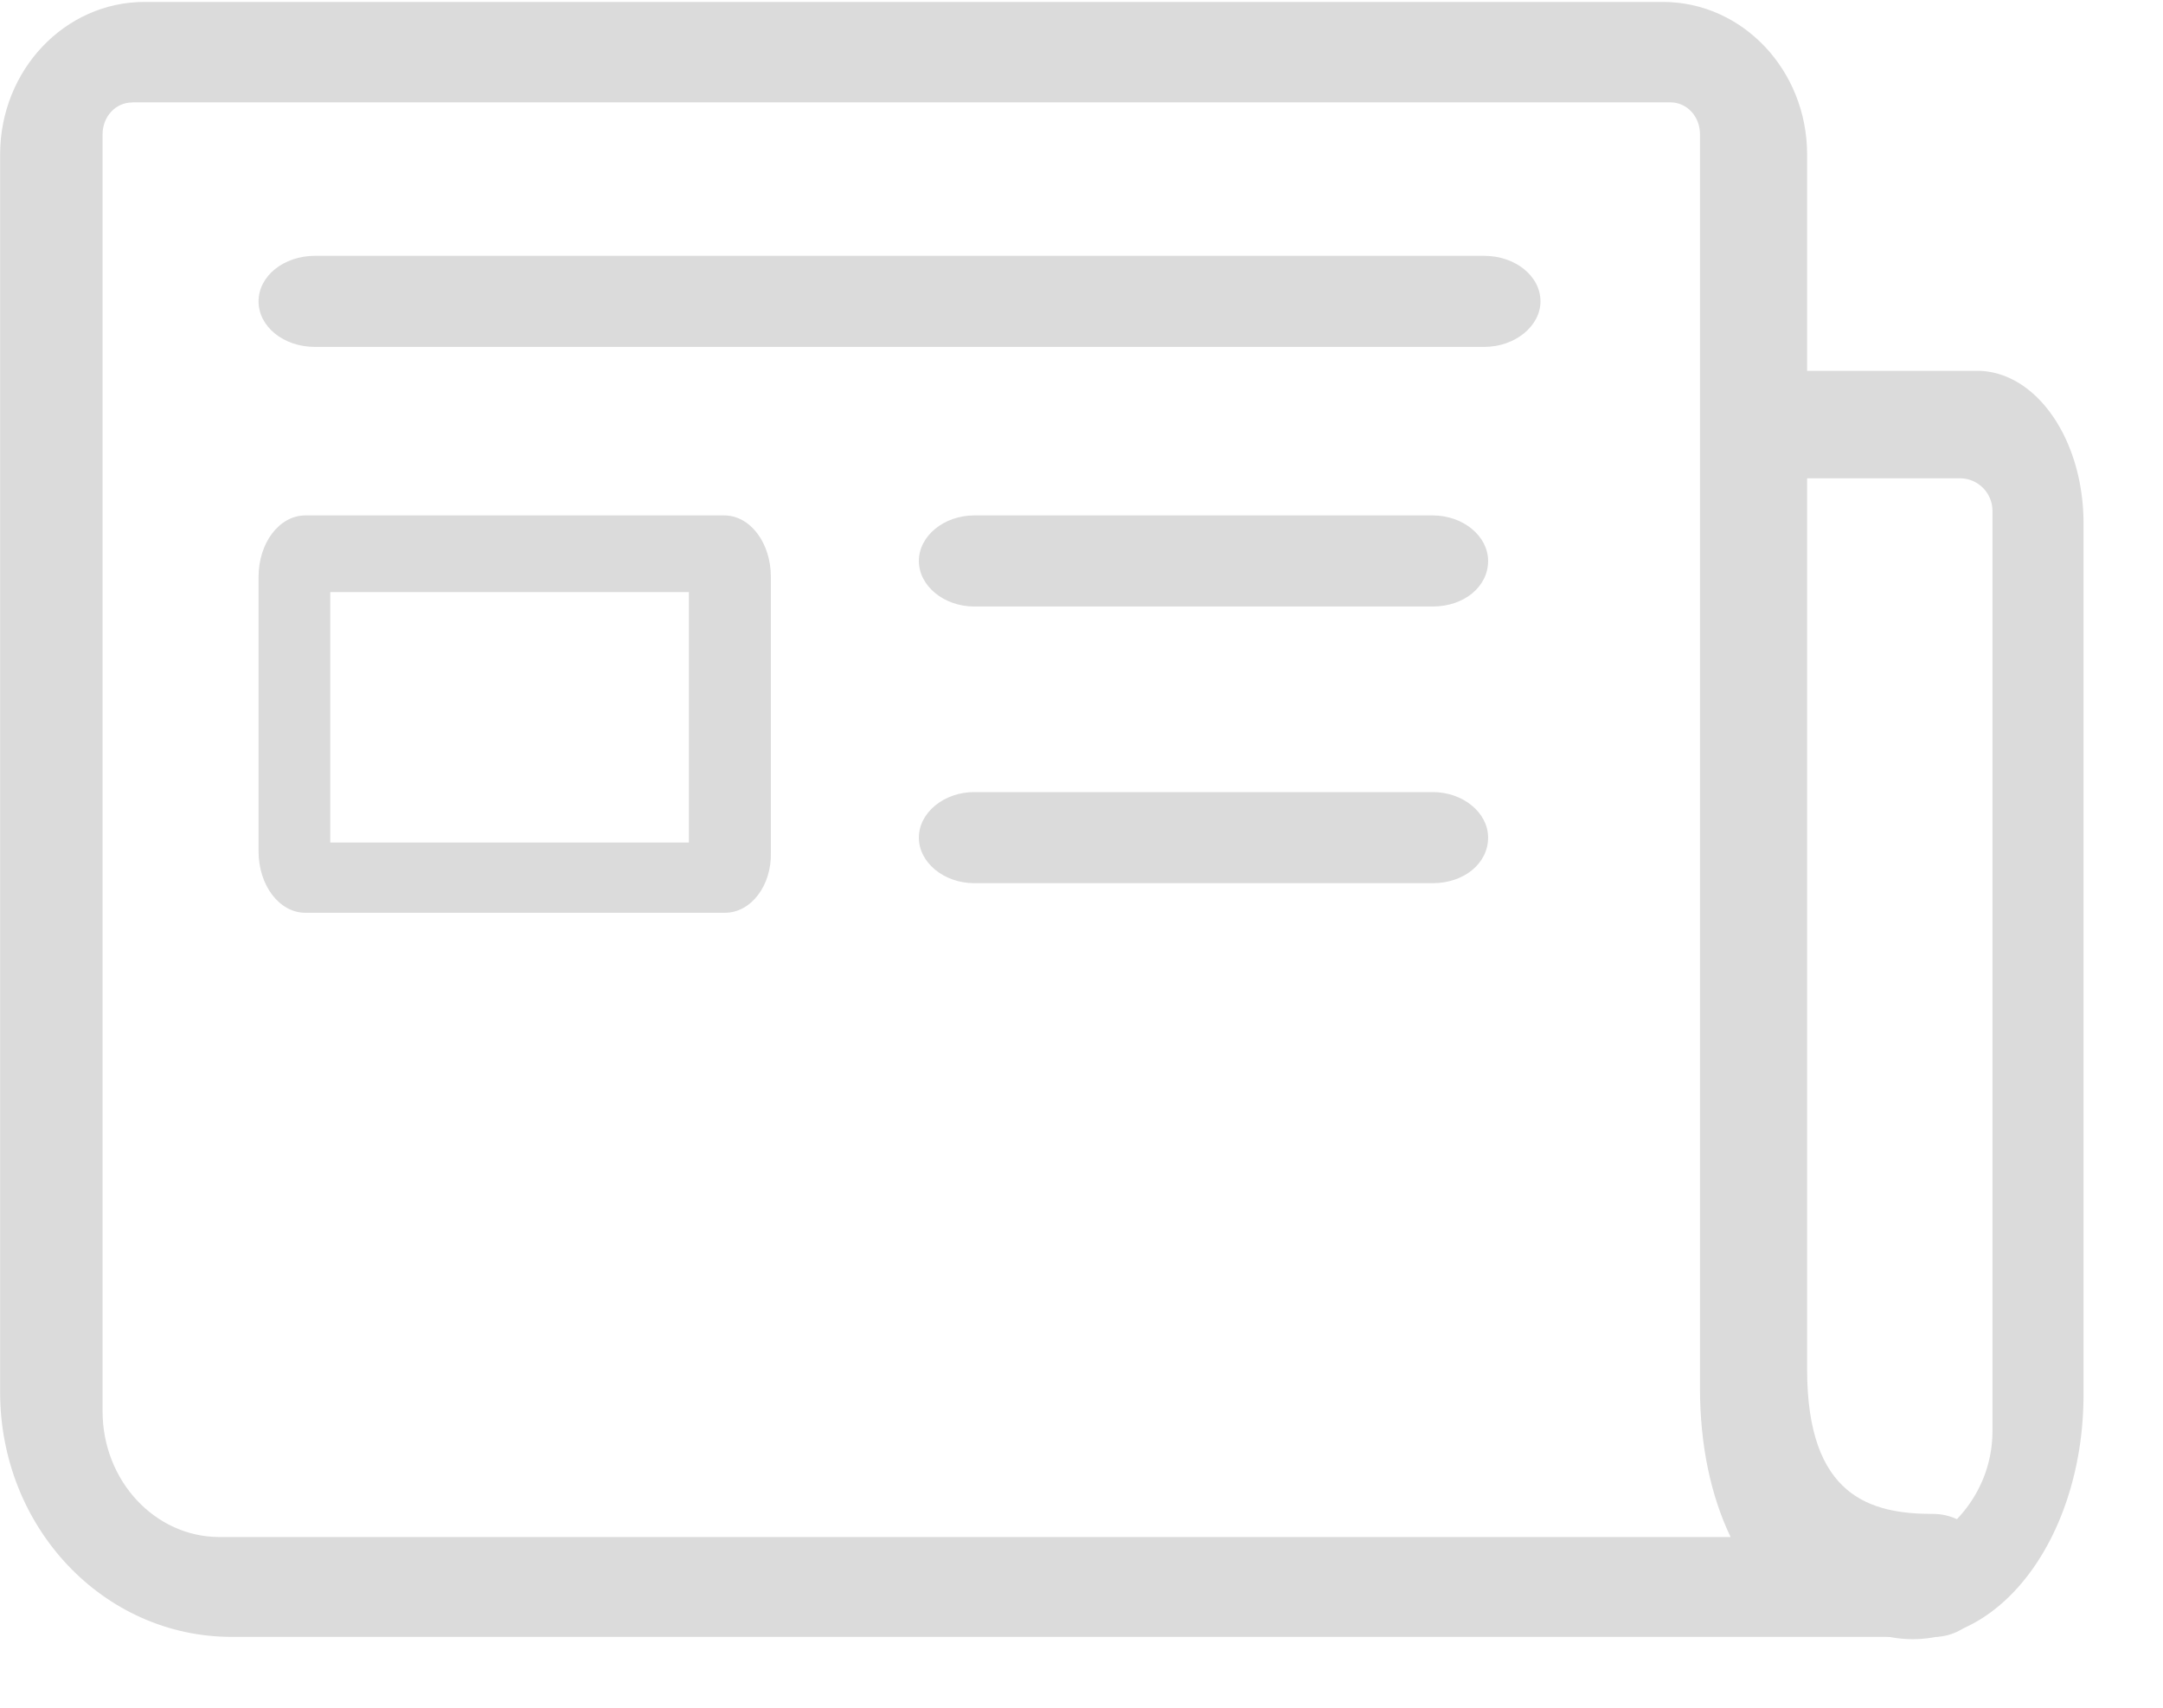 <?xml version="1.0" standalone="no"?><!DOCTYPE svg PUBLIC "-//W3C//DTD SVG 1.1//EN" "http://www.w3.org/Graphics/SVG/1.1/DTD/svg11.dtd"><svg t="1628683518183" class="icon" viewBox="0 0 1297 1024" version="1.1" xmlns="http://www.w3.org/2000/svg" p-id="2817" xmlns:xlink="http://www.w3.org/1999/xlink" width="253.32" height="200"><defs><style type="text/css"></style></defs><path d="M1146.948 982.835c-56.661 0-102.4-65.536-102.4-146.773v-576.853c0-20.48 11.401-36.864 25.737-36.864h115.234c35.226 0 63.829 40.96 63.829 91.477v522.24c0 81.237-45.739 146.773-102.4 146.773zM1037.722 287.471v570.709c0 42.462 35.226 77.073 78.507 77.073 43.281 0 78.507-34.611 78.507-77.141V306.244a19.524 19.524 0 0 0-19.797-19.456H1037.722v0.683z" p-id="2818" fill="#dbdbdb"></path><path d="M1159.851 981.47H138.923c-76.868 0-138.854-65.536-138.854-146.773V92.638C0.068 42.121 38.844 1.161 86.63 1.161h910.473c47.787 0 86.494 40.96 86.494 91.477v728.405c0 76.459 38.161 86.699 75.571 86.699 19.388 0 34.884 16.384 34.884 36.864 0 20.48-15.497 36.864-34.202 36.864zM79.189 61.44C69.359 61.44 61.508 69.905 61.508 80.486v765.747c0 41.574 31.403 75.366 70.11 75.366H1037.722c-11.81-24.644-18.364-54.955-18.364-89.429V80.418c0-10.581-7.851-19.046-17.681-19.046H79.258z" p-id="2819" fill="#dbdbdb"></path><path d="M889.856 208.009H188.894c-18.842 0-33.86-12.151-33.86-27.307 0-15.155 15.019-27.307 33.86-27.307h700.962c18.842 0 33.86 12.151 33.86 27.307 0 14.677-15.019 27.307-33.86 27.307z m-455.202 339.285H183.091c-15.565 0-28.058-16.384-28.058-36.864v-164.523c0-20.48 12.493-36.864 28.058-36.864H434.244c15.565 0 27.989 16.384 27.989 36.864v165.205c0.546 19.797-11.878 36.181-27.511 36.181zM198.042 505.173h215.04V354.987H198.042v150.187z m661.094-141.517H584.158c-18.159 0-33.178-12.356-33.178-27.307 0-14.95 15.019-27.307 33.178-27.307h274.978c18.159 0 33.178 12.356 33.178 27.307 0 15.428-14.404 27.307-33.178 27.307z m0 165.888H584.158c-18.159 0-33.178-12.356-33.178-27.307 0-14.95 15.019-27.307 33.178-27.307h274.978c18.159 0 33.178 12.356 33.178 27.307 0 15.428-14.404 27.307-33.178 27.307z" p-id="2820" fill="#dbdbdb"></path></svg>